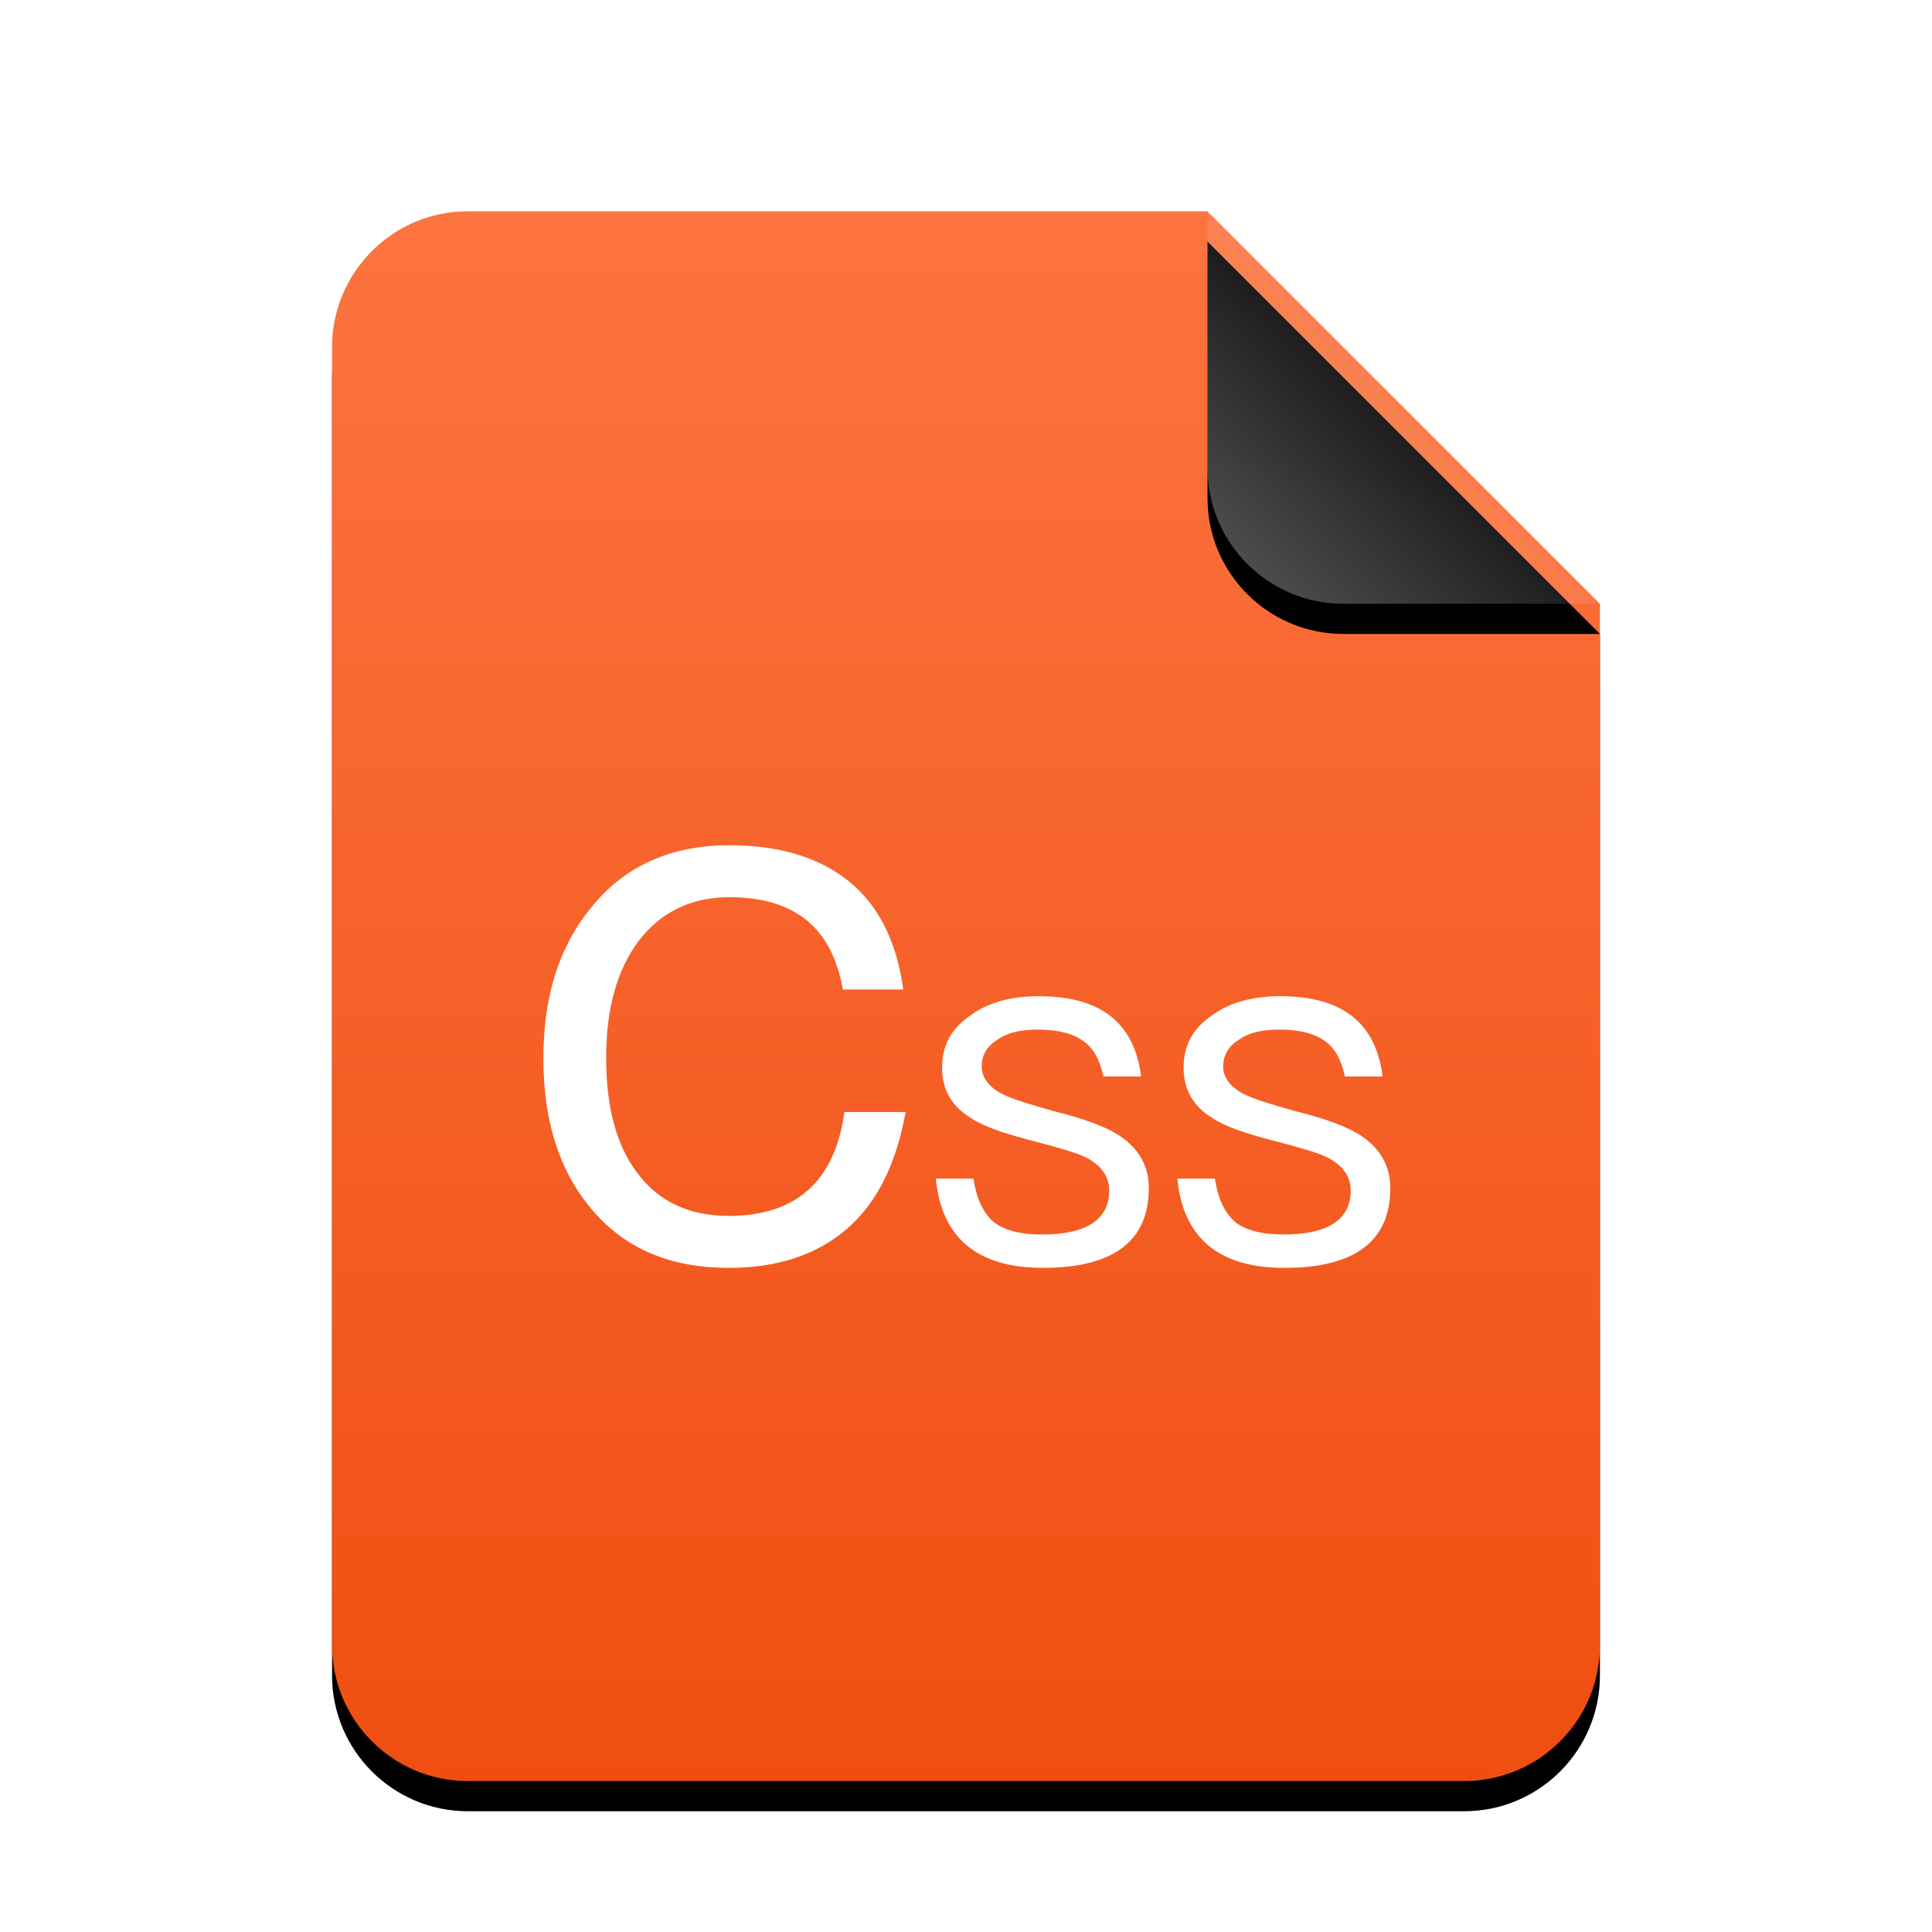 <svg xmlns="http://www.w3.org/2000/svg" xmlns:xlink="http://www.w3.org/1999/xlink" width="64" height="64" viewBox="0 0 64 64">
  <defs>
    <linearGradient id="text-css-c" x1="50%" x2="50%" y1="0%" y2="100%">
      <stop offset="0%" stop-color="#FC7440"/>
      <stop offset="100%" stop-color="#F04E11"/>
    </linearGradient>
    <path id="text-css-b" d="M29,0 L42,13 L42,47.5 C42,49.985 39.985,52 37.5,52 L4.5,52 C2.015,52 3.04359188e-16,49.985 0,47.5 L0,4.5 C-3.04359188e-16,2.015 2.015,4.56538782e-16 4.5,0 L29,0 Z"/>
    <filter id="text-css-a" width="131%" height="125%" x="-15.5%" y="-10.6%" filterUnits="objectBoundingBox">
      <feOffset dy="1" in="SourceAlpha" result="shadowOffsetOuter1"/>
      <feGaussianBlur in="shadowOffsetOuter1" result="shadowBlurOuter1" stdDeviation="2"/>
      <feColorMatrix in="shadowBlurOuter1" values="0 0 0 0 0.941   0 0 0 0 0.31   0 0 0 0 0.071  0 0 0 0.5 0"/>
    </filter>
    <linearGradient id="text-css-f" x1="50%" x2="10.489%" y1="50%" y2="91.194%">
      <stop offset="0%" stop-color="#FFF" stop-opacity=".1"/>
      <stop offset="100%" stop-color="#FFF" stop-opacity=".3"/>
    </linearGradient>
    <path id="text-css-e" d="M29,0 L42,13 L33.5,13 C31.015,13 29,10.985 29,8.5 L29,0 Z"/>
    <filter id="text-css-d" width="153.8%" height="153.8%" x="-26.9%" y="-19.2%" filterUnits="objectBoundingBox">
      <feOffset dy="1" in="SourceAlpha" result="shadowOffsetOuter1"/>
      <feGaussianBlur in="shadowOffsetOuter1" result="shadowBlurOuter1" stdDeviation="1"/>
      <feComposite in="shadowBlurOuter1" in2="SourceAlpha" operator="out" result="shadowBlurOuter1"/>
      <feColorMatrix in="shadowBlurOuter1" values="0 0 0 0 0   0 0 0 0 0   0 0 0 0 0  0 0 0 0.05 0"/>
    </filter>
  </defs>
  <g fill="none" fill-rule="evenodd">
    <g transform="translate(11 7)">
      <use fill="#000" filter="url(#text-css-a)" xlink:href="#text-css-b"/>
      <use fill="url(#text-css-c)" xlink:href="#text-css-b"/>
      <use fill="#000" filter="url(#text-css-d)" xlink:href="#text-css-e"/>
      <use fill="url(#text-css-f)" xlink:href="#text-css-e"/>
    </g>
    <path fill="#FFF" d="M24.165,28 C25.789,28 27.082,28.385 28.072,29.156 C29.087,29.952 29.696,31.16 29.924,32.778 L27.92,32.778 C27.742,31.75 27.336,30.98 26.702,30.466 C26.042,29.952 25.205,29.721 24.165,29.721 C22.896,29.721 21.882,30.209 21.146,31.185 C20.436,32.136 20.08,33.42 20.08,35.039 C20.08,36.657 20.41,37.941 21.121,38.866 C21.805,39.791 22.82,40.279 24.14,40.279 C26.372,40.279 27.666,39.123 27.97,36.837 L30,36.837 C29.696,38.532 29.061,39.842 28.047,40.716 C27.057,41.563 25.763,42 24.14,42 C22.161,42 20.638,41.332 19.548,39.996 C18.507,38.738 18,37.094 18,35.064 C18,33.035 18.507,31.391 19.548,30.106 C20.664,28.694 22.211,28 24.165,28 Z M34.408,33 C36.456,33 37.576,33.875 37.8,35.659 L36.552,35.659 C36.44,35.13 36.232,34.734 35.912,34.503 C35.56,34.239 35.048,34.106 34.392,34.106 C33.816,34.106 33.368,34.206 33.048,34.437 C32.696,34.651 32.52,34.949 32.52,35.328 C32.52,35.692 32.744,36.006 33.224,36.253 C33.528,36.402 34.104,36.583 34.936,36.815 C35.928,37.062 36.632,37.327 37.064,37.607 C37.72,38.037 38.056,38.615 38.056,39.358 C38.056,41.108 36.888,42 34.552,42 C32.376,42 31.192,41.009 31,39.044 L32.248,39.044 C32.344,39.721 32.584,40.2 32.936,40.497 C33.288,40.761 33.816,40.894 34.52,40.894 C35.992,40.894 36.744,40.398 36.744,39.44 C36.744,38.961 36.472,38.598 35.96,38.334 C35.688,38.202 35.096,38.02 34.2,37.789 C33.224,37.541 32.536,37.294 32.152,37.029 C31.512,36.633 31.208,36.088 31.208,35.361 C31.208,34.635 31.512,34.073 32.136,33.644 C32.712,33.215 33.48,33 34.408,33 Z M42.408,33 C44.456,33 45.576,33.875 45.8,35.659 L44.552,35.659 C44.44,35.13 44.232,34.734 43.912,34.503 C43.56,34.239 43.048,34.106 42.392,34.106 C41.816,34.106 41.368,34.206 41.048,34.437 C40.696,34.651 40.52,34.949 40.52,35.328 C40.52,35.692 40.744,36.006 41.224,36.253 C41.528,36.402 42.104,36.583 42.936,36.815 C43.928,37.062 44.632,37.327 45.064,37.607 C45.72,38.037 46.056,38.615 46.056,39.358 C46.056,41.108 44.888,42 42.552,42 C40.376,42 39.192,41.009 39,39.044 L40.248,39.044 C40.344,39.721 40.584,40.2 40.936,40.497 C41.288,40.761 41.816,40.894 42.52,40.894 C43.992,40.894 44.744,40.398 44.744,39.44 C44.744,38.961 44.472,38.598 43.96,38.334 C43.688,38.202 43.096,38.02 42.2,37.789 C41.224,37.541 40.536,37.294 40.152,37.029 C39.512,36.633 39.208,36.088 39.208,35.361 C39.208,34.635 39.512,34.073 40.136,33.644 C40.712,33.215 41.48,33 42.408,33 Z"/>
  </g>
</svg>
